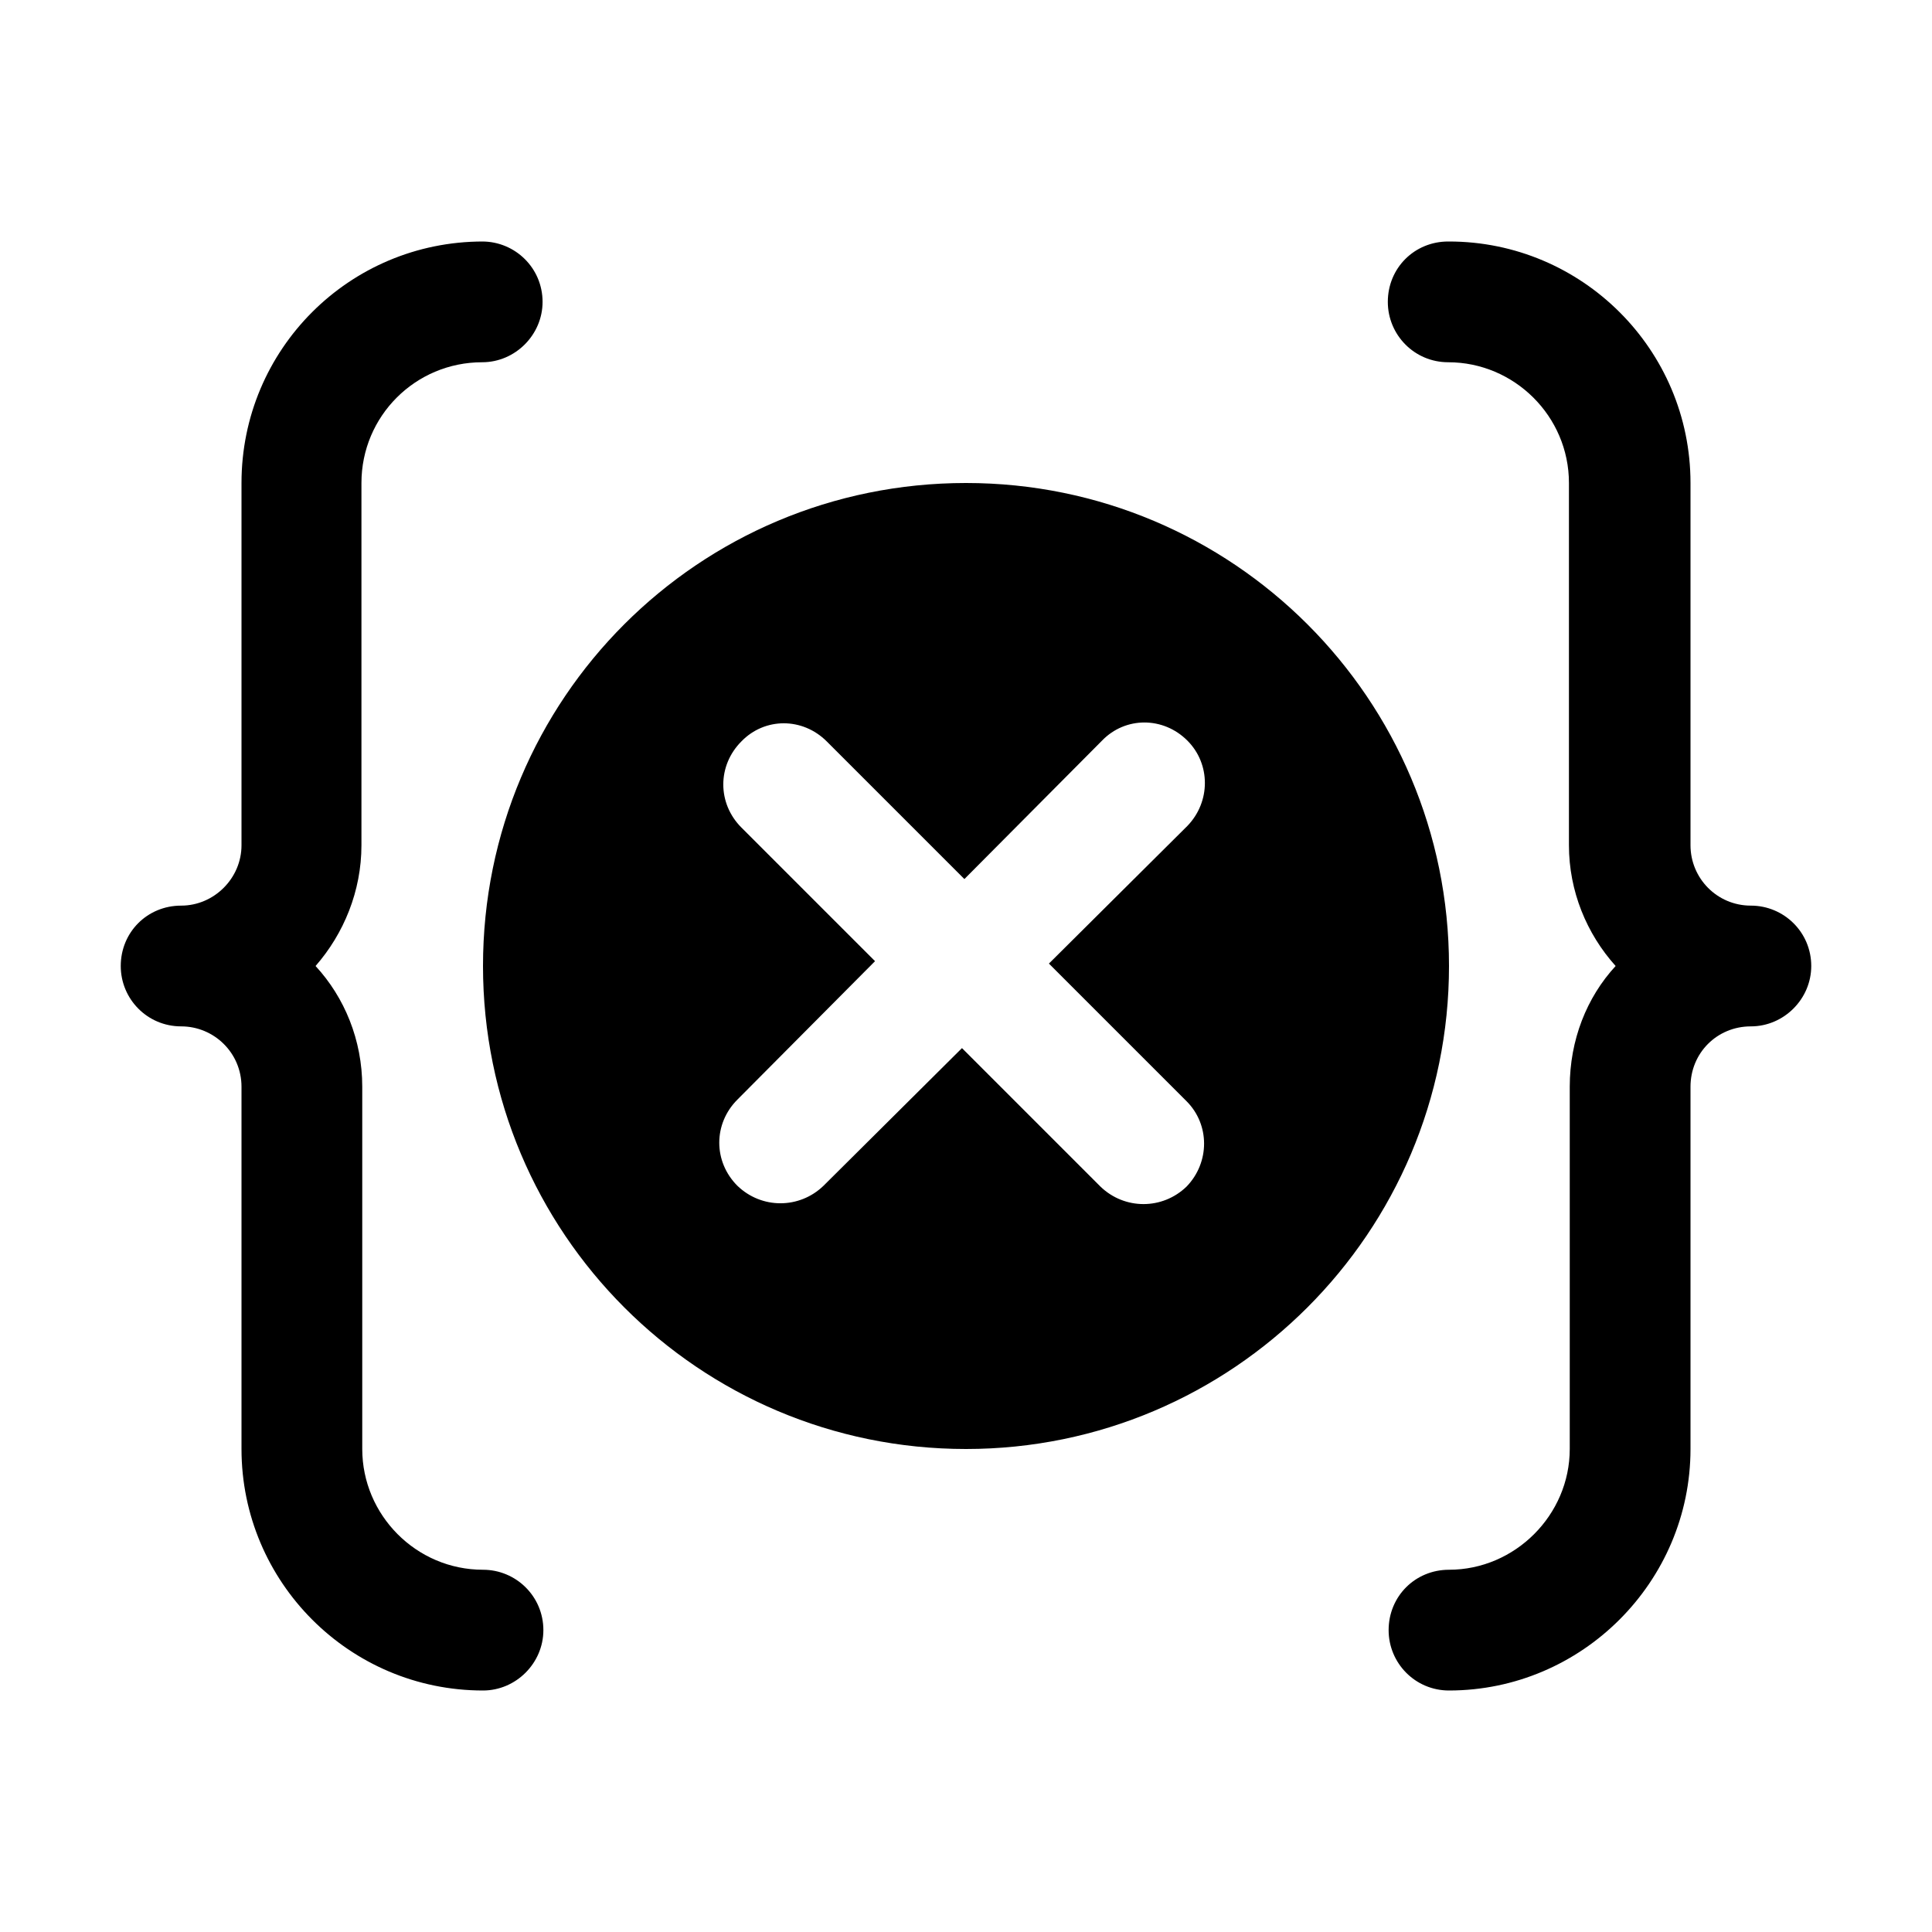 <svg viewBox="0 0 24 24" xmlns="http://www.w3.org/2000/svg"><path fill="currentColor" d="M6 3C4.34 3 3 4.34 3 6v4.5c0 .41-.34.75-.75.75 -.42 0-.75.33-.75.75 0 .41.33.75.75.75 .41 0 .75.33.75.75V18c0 1.65 1.34 3 3 3 .41 0 .75-.34.75-.75 0-.42-.34-.75-.75-.75 -.83 0-1.5-.68-1.5-1.5v-4.5c0-.58-.22-1.11-.58-1.5 .35-.4.57-.93.57-1.5V6c0-.83.67-1.5 1.5-1.5 .41 0 .75-.34.75-.75 0-.42-.34-.75-.75-.75Zm12 0c1.65 0 3 1.34 3 3v4.5c0 .41.33.75.75.75 .41 0 .75.33.75.75 0 .41-.34.75-.75.75 -.42 0-.75.33-.75.75V18c0 1.65-1.35 3-3 3 -.42 0-.75-.34-.75-.75 0-.42.33-.75.75-.75 .82 0 1.5-.68 1.5-1.5v-4.5c0-.58.21-1.11.57-1.5 -.36-.4-.58-.93-.58-1.5V6c0-.83-.68-1.5-1.5-1.5 -.42 0-.75-.34-.75-.75 0-.42.33-.75.75-.75Zm-6 15c3.31 0 6-2.69 6-6 0-3.32-2.69-6-6-6 -3.32 0-6 2.68-6 6 0 3.31 2.68 6 6 6Zm-2.79-7.72c-.3-.3-.3-.77 0-1.07 .29-.3.76-.3 1.06 0l1.71 1.71 1.71-1.72c.29-.3.76-.3 1.06 0 .29.29.29.76 0 1.06l-1.72 1.71 1.71 1.71c.29.29.29.76 0 1.06 -.3.29-.77.29-1.07 0l-1.72-1.72 -1.72 1.71c-.3.29-.77.29-1.07 0 -.3-.3-.3-.77 0-1.07l1.71-1.72 -1.72-1.72Z"/></svg>